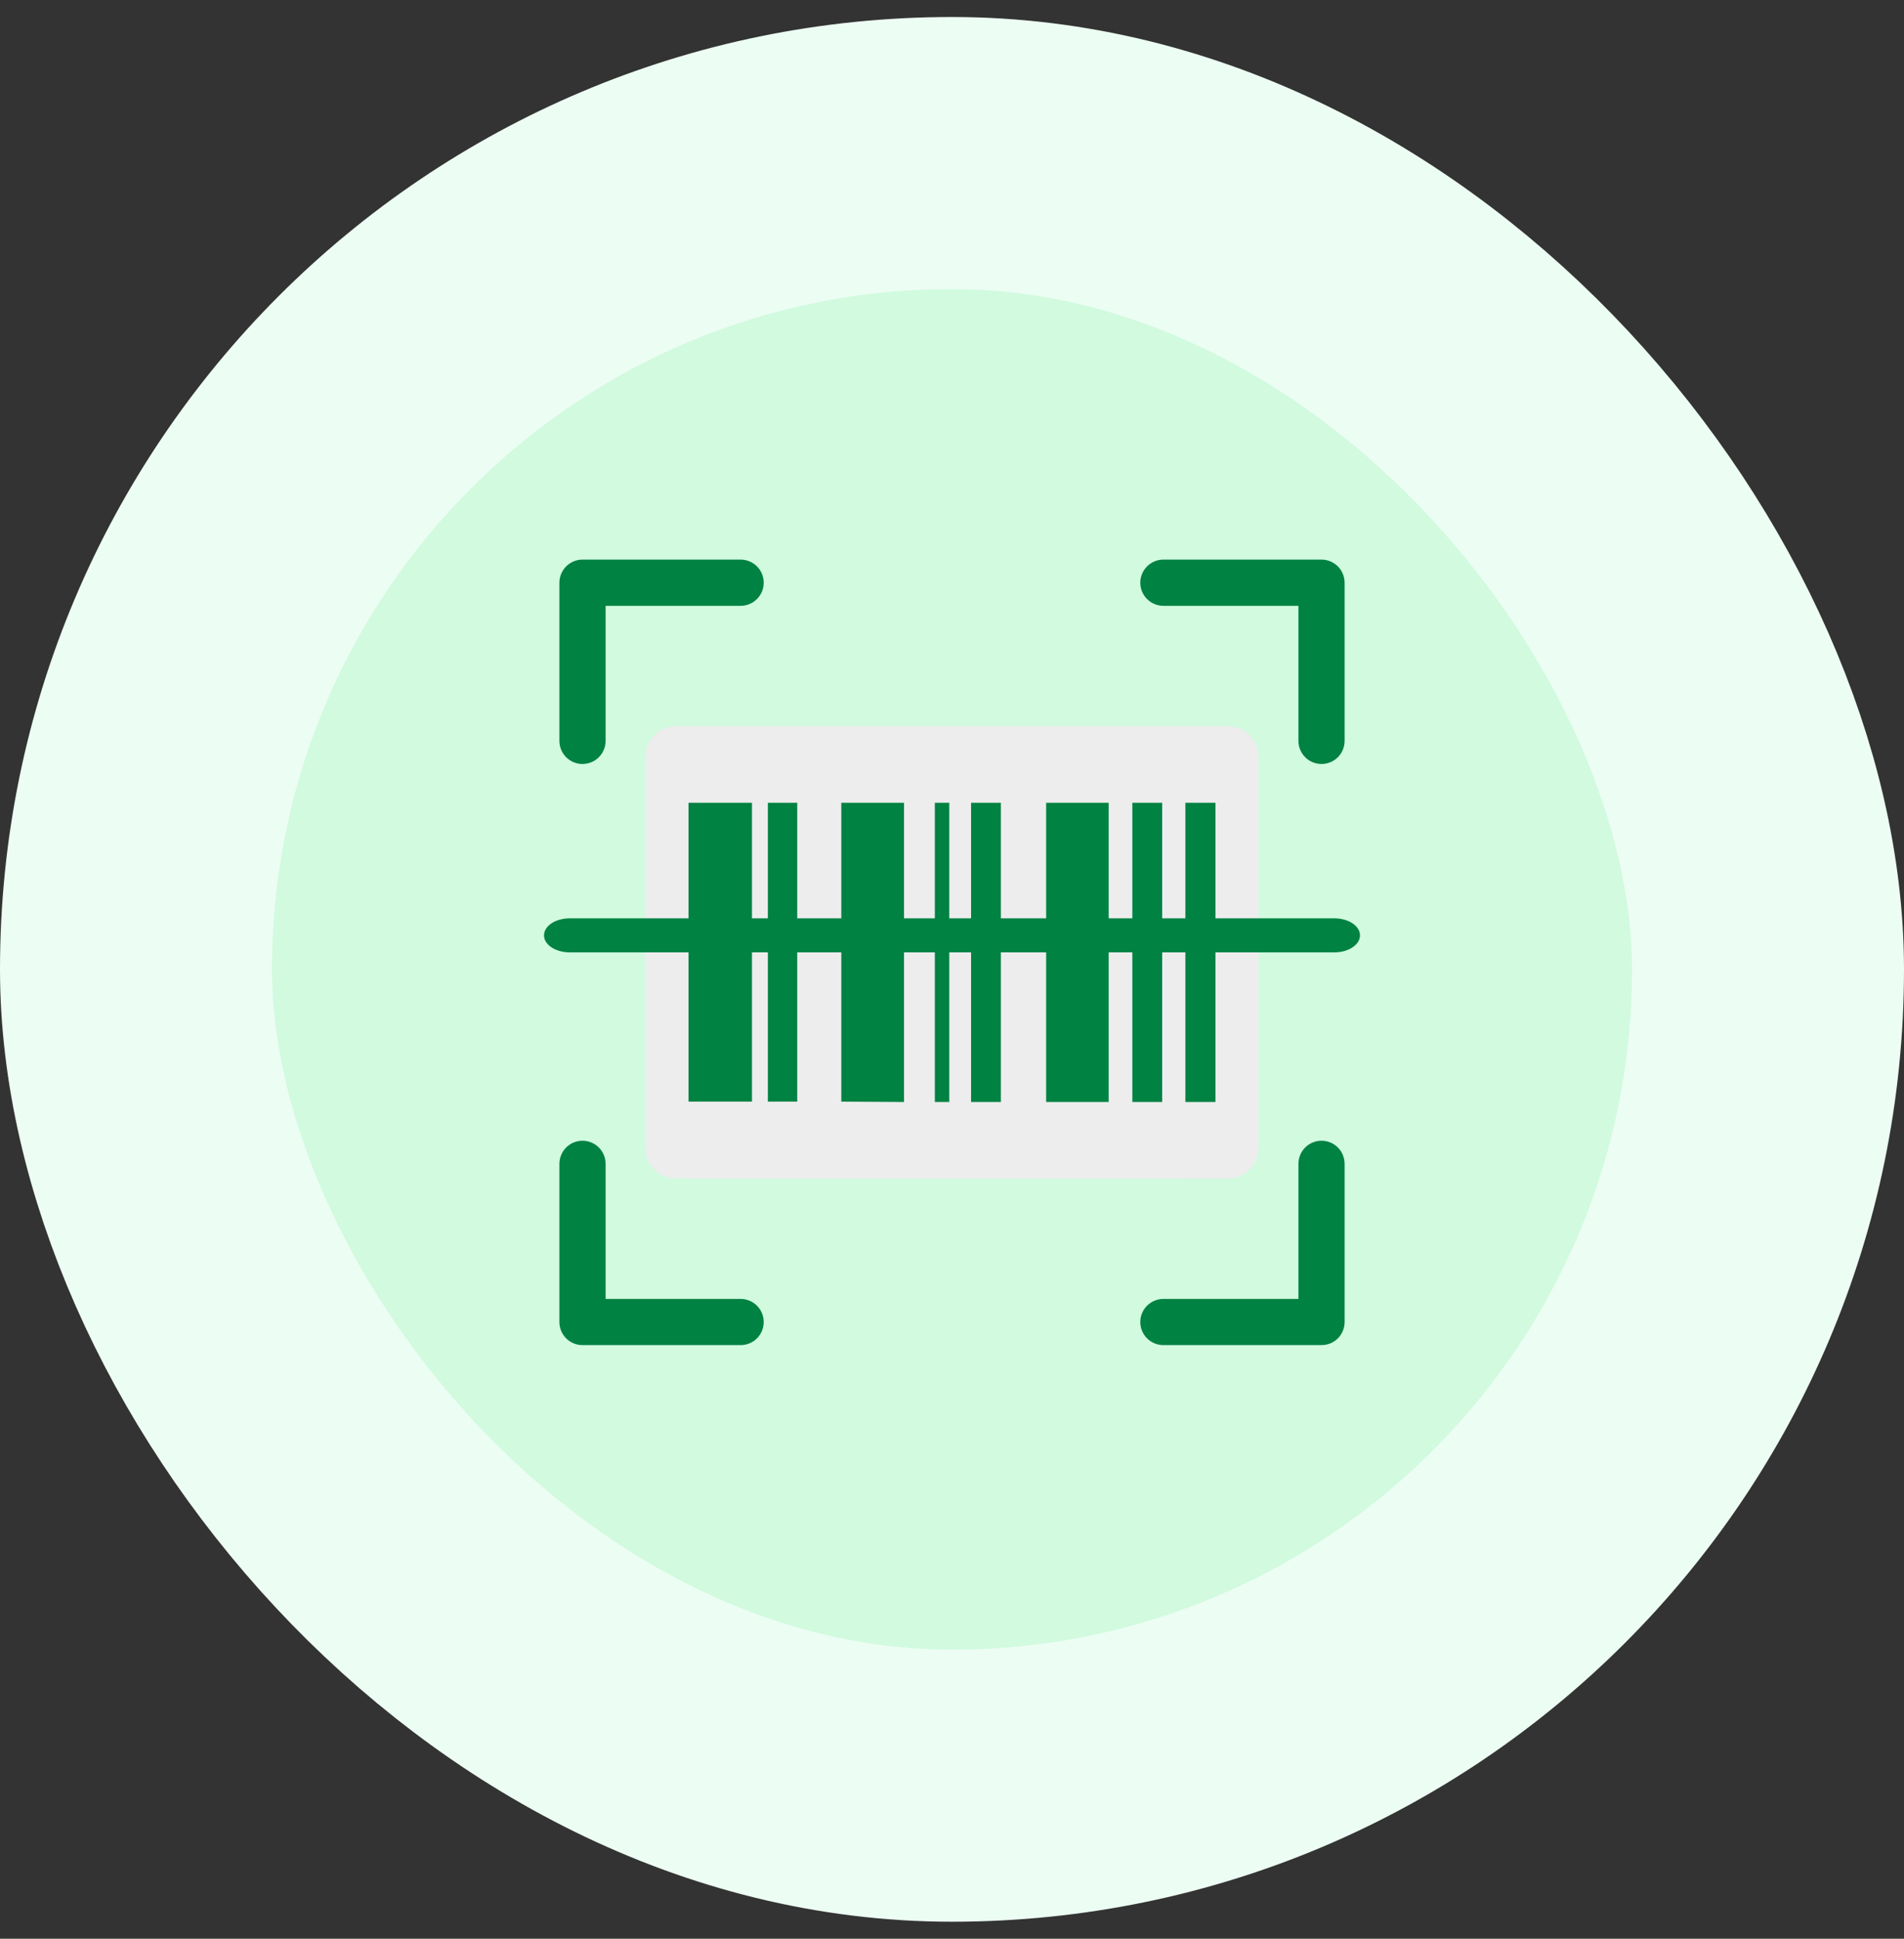 <svg width="56" height="57" viewBox="0 0 56 57" fill="none" xmlns="http://www.w3.org/2000/svg">
<rect x="0" y="0" width="56" height="57" fill="#333333" stroke="none"/>
<rect x="4" y="4.5" width="48" height="48" rx="24" fill="#D1FADF"/>
<rect x="4" y="4.5" width="48" height="48" rx="24" stroke="#ECFDF3" stroke-width="8"/>
<g clip-path="url(#clip0_192_13427)">
<path d="M21.783 39.547H17.132C16.952 39.547 16.779 39.476 16.652 39.349C16.525 39.221 16.453 39.048 16.453 38.868V34.218C16.453 34.038 16.525 33.865 16.652 33.737C16.779 33.61 16.952 33.538 17.132 33.538C17.312 33.538 17.485 33.61 17.613 33.737C17.74 33.865 17.812 34.038 17.812 34.218V38.189H21.783C21.963 38.189 22.136 38.261 22.263 38.388C22.391 38.515 22.462 38.688 22.462 38.868C22.462 39.048 22.391 39.221 22.263 39.349C22.136 39.476 21.963 39.547 21.783 39.547ZM38.868 22.462C38.688 22.462 38.515 22.391 38.388 22.263C38.261 22.136 38.189 21.963 38.189 21.783V17.812H34.218C34.038 17.812 33.865 17.74 33.737 17.613C33.61 17.485 33.538 17.312 33.538 17.132C33.538 16.952 33.61 16.779 33.737 16.652C33.865 16.525 34.038 16.453 34.218 16.453H38.868C39.048 16.453 39.221 16.525 39.349 16.652C39.476 16.779 39.547 16.952 39.547 17.132V21.783C39.547 21.963 39.476 22.136 39.349 22.263C39.221 22.391 39.048 22.462 38.868 22.462ZM38.868 39.547H34.218C34.038 39.547 33.865 39.476 33.737 39.349C33.61 39.221 33.538 39.048 33.538 38.868C33.538 38.688 33.61 38.515 33.737 38.388C33.865 38.261 34.038 38.189 34.218 38.189H38.189V34.218C38.189 34.038 38.261 33.865 38.388 33.737C38.515 33.61 38.688 33.538 38.868 33.538C39.048 33.538 39.221 33.61 39.349 33.737C39.476 33.865 39.547 34.038 39.547 34.218V38.868C39.547 39.048 39.476 39.221 39.349 39.349C39.221 39.476 39.048 39.547 38.868 39.547ZM17.132 22.462C16.952 22.462 16.779 22.391 16.652 22.263C16.525 22.136 16.453 21.963 16.453 21.783V17.132C16.453 16.952 16.525 16.779 16.652 16.652C16.779 16.525 16.952 16.453 17.132 16.453H21.783C21.963 16.453 22.136 16.525 22.263 16.652C22.391 16.779 22.462 16.952 22.462 17.132C22.462 17.312 22.391 17.485 22.263 17.613C22.136 17.74 21.963 17.812 21.783 17.812H17.812V21.783C17.812 21.963 17.74 22.136 17.613 22.263C17.485 22.391 17.312 22.462 17.132 22.462Z" fill="#008243"/>
<path d="M37.018 22.253V33.749C37.018 34.249 36.615 34.654 36.115 34.654C34.469 34.654 30.164 34.653 19.887 34.648C19.647 34.648 19.416 34.553 19.247 34.383C19.077 34.213 18.981 33.983 18.981 33.742V22.253C18.981 22.013 19.077 21.783 19.247 21.613C19.416 21.443 19.647 21.348 19.887 21.348H36.112C36.353 21.348 36.583 21.443 36.753 21.613C36.923 21.783 37.018 22.013 37.018 22.253Z" fill="#EDEDED"/>
<path d="M28.561 23.602H29.438V32.4H28.561V23.602ZM33.304 23.602H34.182V32.4H33.304V23.602ZM34.864 23.602H35.749V32.4H34.864V23.602ZM22.584 23.602H23.448V32.389H22.584V23.602ZM24.744 23.602H26.589V32.4L24.744 32.389V23.602ZM30.769 23.602H32.608V32.4H30.769V23.602ZM27.495 23.602H27.92V32.4H27.495V23.602ZM20.251 23.602H22.117V32.389H20.251V23.602Z" fill="#008243"/>
<path d="M40 27.5C40 27.776 39.663 28 39.246 28H16.755C16.555 28 16.363 27.947 16.221 27.854C16.08 27.76 16 27.633 16 27.5C16 27.367 16.08 27.24 16.221 27.146C16.363 27.053 16.555 27 16.755 27H39.246C39.663 27 40 27.224 40 27.5Z" fill="#008243"/>
</g>
<defs>
<clipPath id="clip0_192_13427">
<rect width="24" height="24" fill="white" transform="translate(16 16)"/>
</clipPath>
</defs>
</svg>

